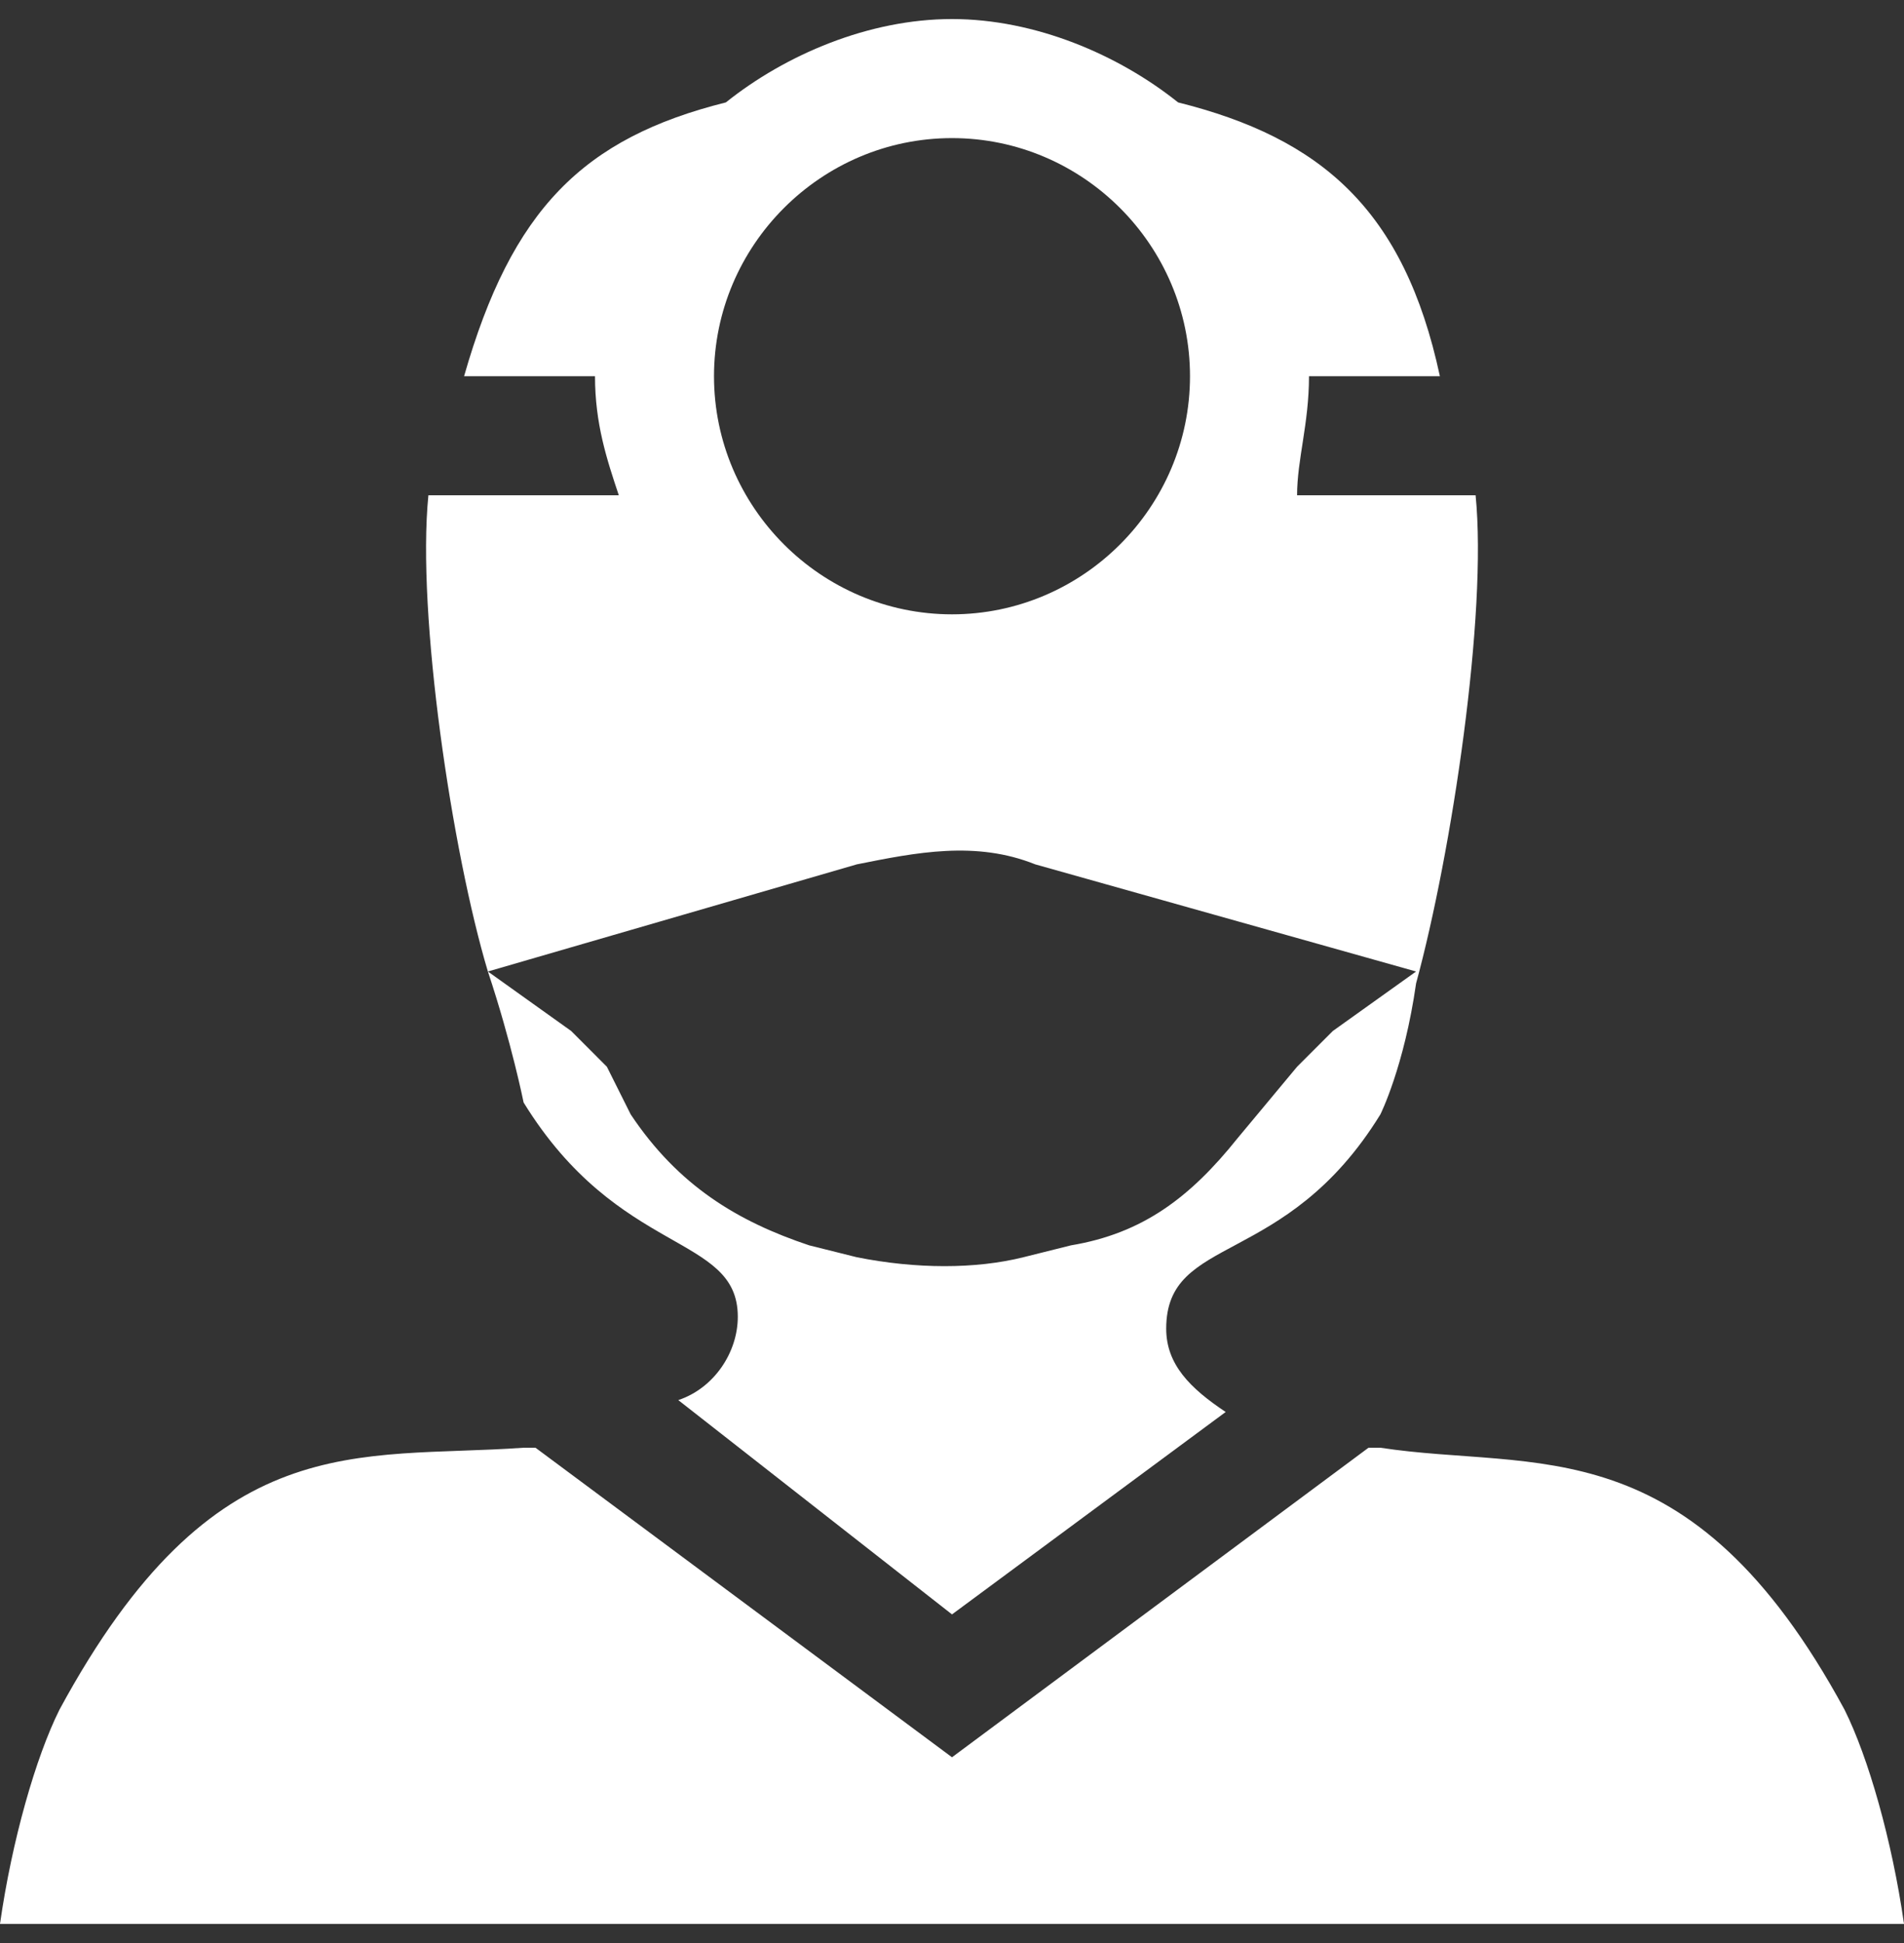 <svg width="50" height="51" viewBox="0 0 50 51" fill="none" xmlns="http://www.w3.org/2000/svg">
<rect x="0" y="0" width="50" height="51" fill="#333333" stroke="none"/>
<g id="vaadin:specialist" clip-path="url(#clip0_300_1146)">
<path id="Vector" d="M12.812 25.5C13.437 27.375 13.75 28.938 13.75 28.938C16.25 33 19.375 32.375 19.375 34.562C19.375 35.5 18.75 36.438 17.812 36.75L25 42.375L32.187 37.062C31.25 36.438 30.625 35.812 30.625 34.875C30.625 32.375 33.75 33.312 36.25 29.25C36.25 29.25 36.875 28 37.187 25.812C38.125 22.375 39.062 16.125 38.75 13H34.062C34.062 12.062 34.375 11.125 34.375 9.875H37.812C36.875 5.5 34.687 3.625 30.937 2.688C29.375 1.438 27.187 0.5 25 0.5C22.812 0.5 20.625 1.438 19.062 2.688C15.312 3.625 13.437 5.5 12.187 9.875H15.625C15.625 11.125 15.937 12.062 16.25 13H11.25C10.937 16.125 11.875 22.375 12.812 25.5ZM35 27.062L34.062 28L32.5 29.875C31.25 31.438 30 32.375 28.125 32.688L26.875 33C25.625 33.312 24.062 33.312 22.5 33L21.25 32.688C19.375 32.062 17.812 31.125 16.562 29.25L15.937 28L15 27.062L12.812 25.5L22.5 22.688C24.062 22.375 25.625 22.062 27.187 22.688L37.187 25.5L35 27.062ZM18.75 9.875C18.75 6.438 21.562 3.625 25 3.625C28.437 3.625 31.25 6.438 31.25 9.875C31.25 13.312 28.437 16.125 25 16.125C21.562 16.125 18.75 13.312 18.75 9.875Z" fill="white"/>
<path id="Vector_2" d="M48.438 44.875C44.375 37.375 40.312 38.625 36.25 38H35.938L25 46.125L14.062 38H13.75C9.375 38.312 5.625 37.375 1.562 44.875C0.938 46.125 0.312 48.312 0 50.5H50C49.688 48.312 49.062 46.125 48.438 44.875Z" fill="white"/>
</g>
<defs>
<clipPath id="clip0_300_1146">
<rect width="50" height="50" fill="white" transform="translate(0 0.5)"/>
</clipPath>
</defs>
</svg>
